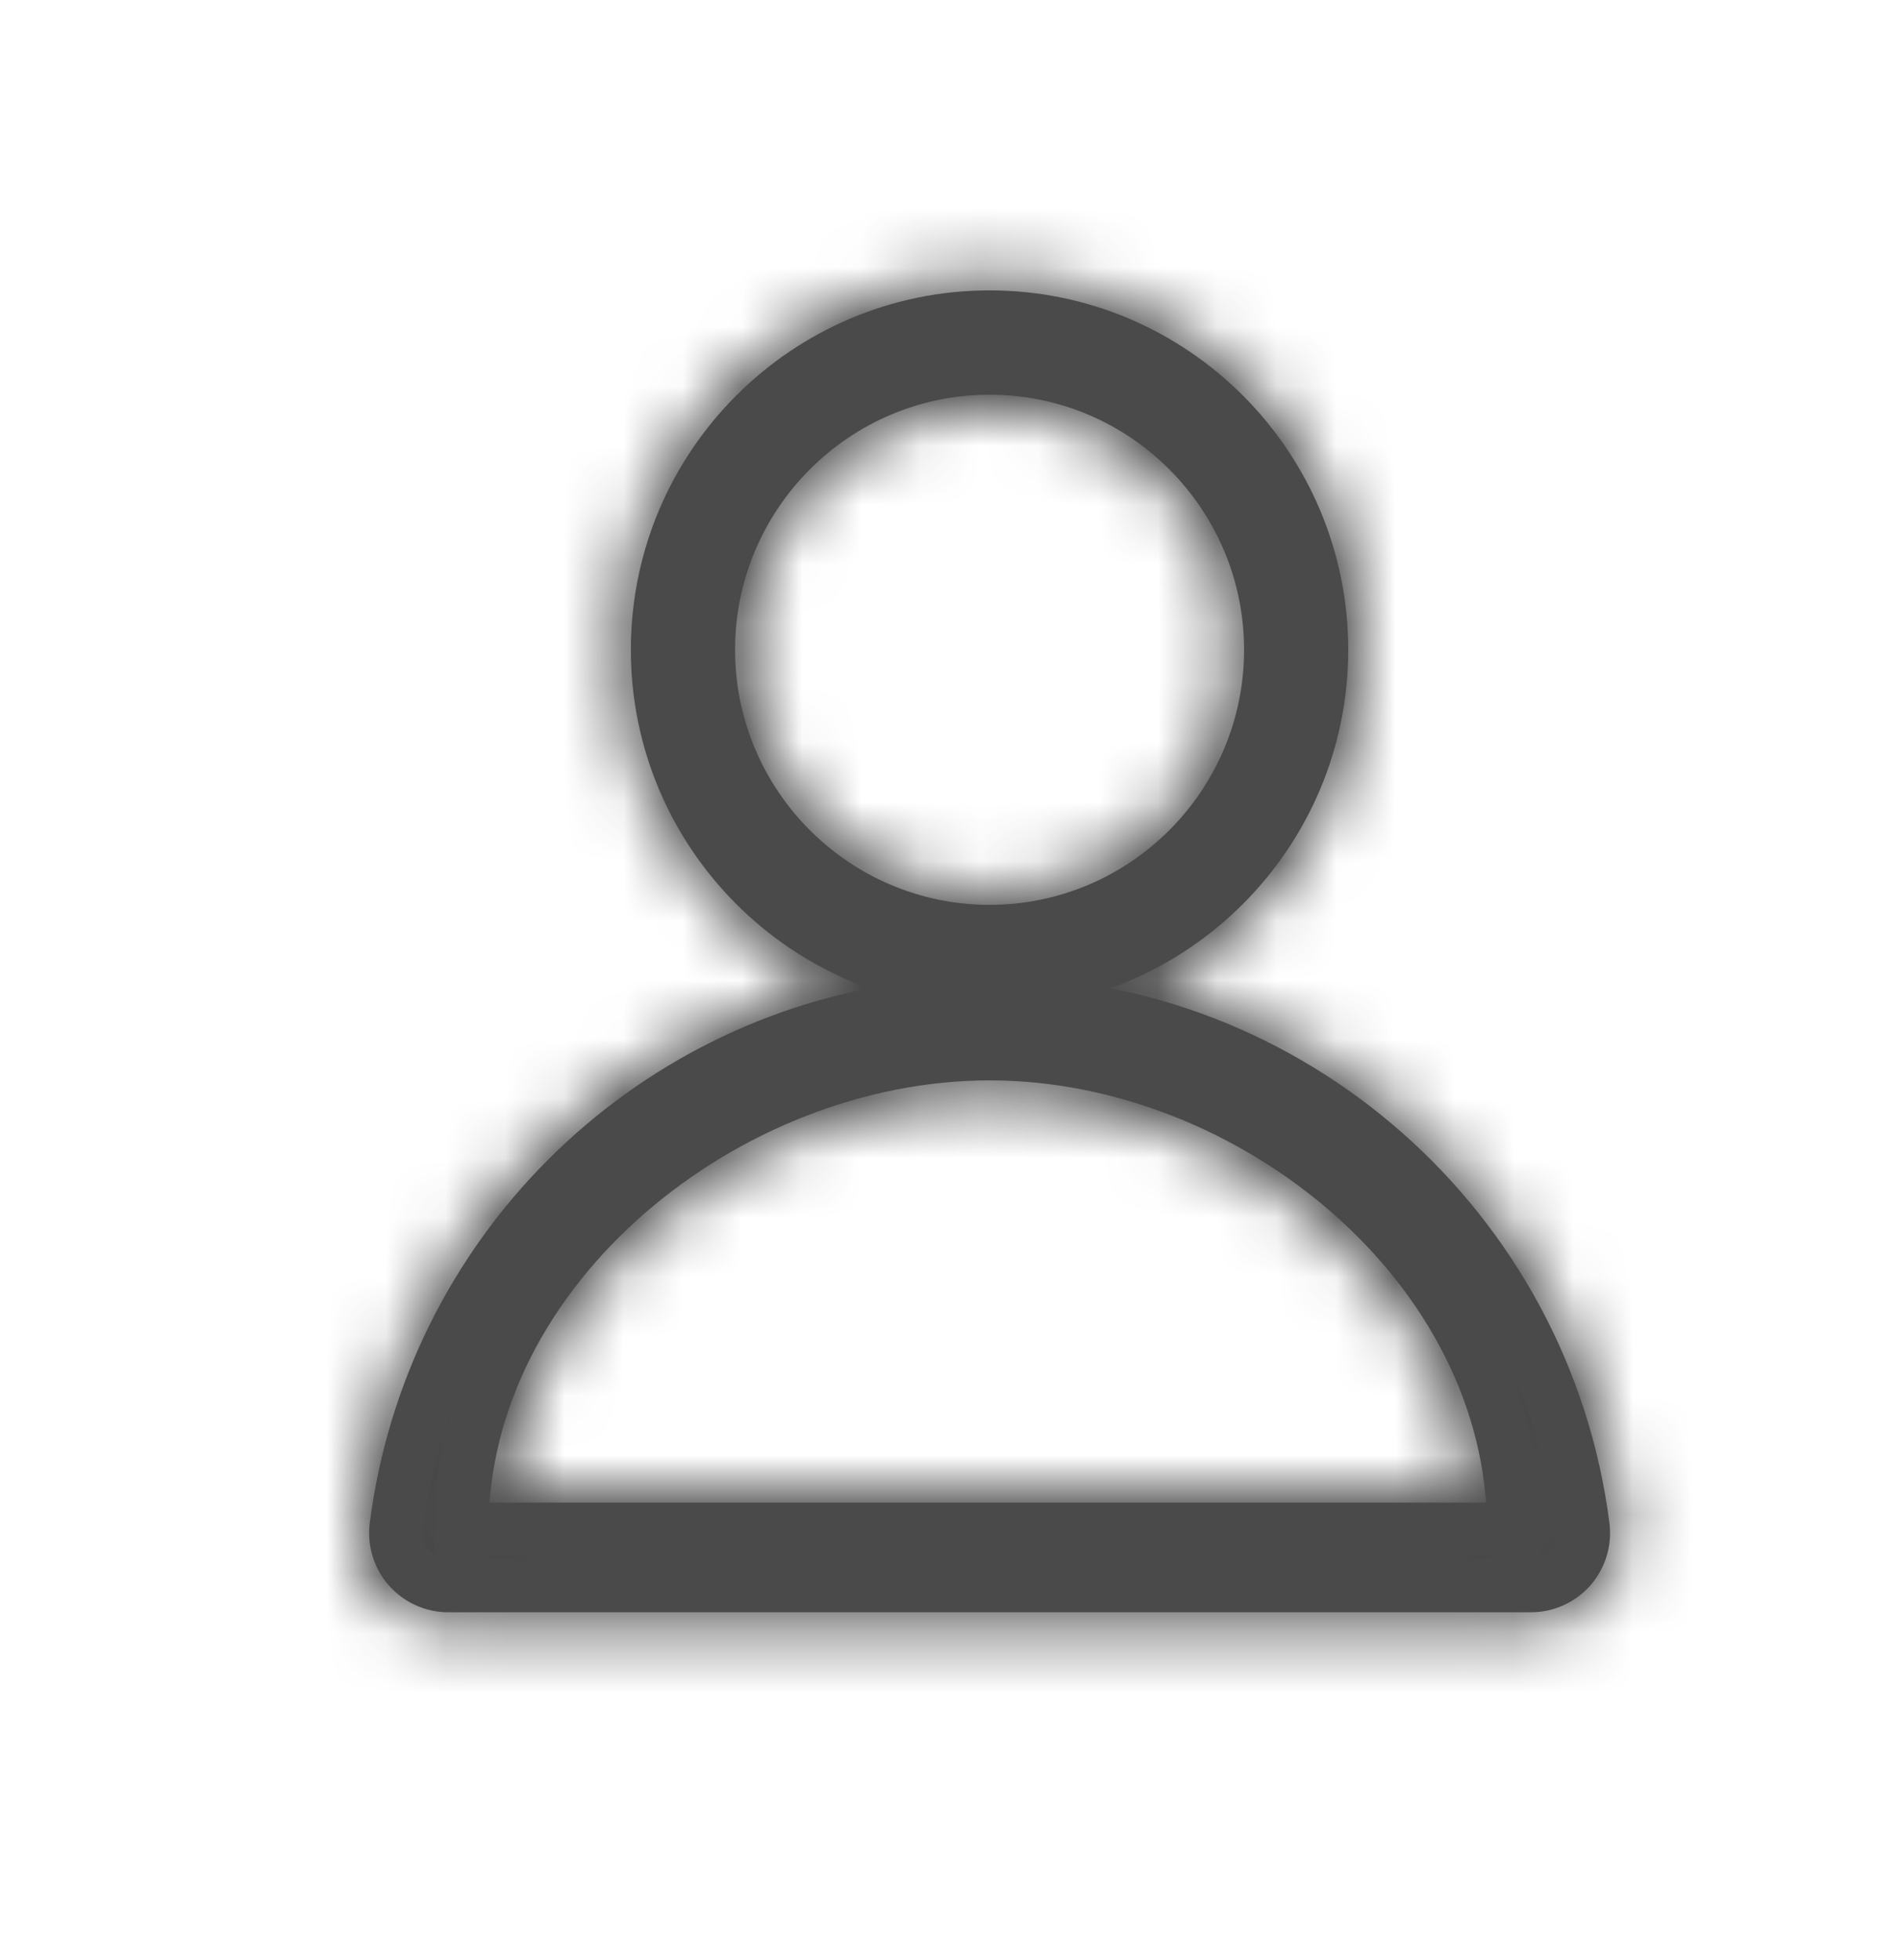 <svg width="32" height="33" viewBox="0 0 32 33" fill="none" xmlns="http://www.w3.org/2000/svg">
  <path fill-rule="evenodd" clip-rule="evenodd" d="M11.075 10.94C11.075 14.028 13.583 16.541 16.667 16.541C19.75 16.541 22.258 14.029 22.258 10.94C22.258 7.851 19.75 5.339 16.667 5.339C13.583 5.339 11.075 7.851 11.075 10.94ZM21.403 10.94C21.403 13.556 19.278 15.684 16.667 15.684C14.055 15.684 11.93 13.556 11.93 10.94C11.93 8.324 14.056 6.195 16.667 6.195C19.278 6.195 21.403 8.324 21.403 10.94ZM16.678 16.89C21.725 16.89 26.015 20.676 26.659 25.697C26.692 25.949 26.615 26.202 26.446 26.395C26.278 26.585 26.037 26.694 25.784 26.694H7.549C7.296 26.694 7.055 26.585 6.885 26.393C6.719 26.202 6.641 25.949 6.674 25.698C7.258 21.147 10.839 17.559 15.381 16.975C15.812 16.919 16.249 16.89 16.678 16.89ZM16.667 17.739C21.099 17.739 25.495 21.337 25.495 25.749H7.778C7.778 21.337 12.234 17.739 16.667 17.739Z" fill="black"/>
  <path d="M26.659 25.697L26.213 25.754L26.213 25.755L26.659 25.697ZM26.446 26.395L26.783 26.694L26.785 26.692L26.446 26.395ZM6.885 26.393L6.546 26.689L6.548 26.691L6.885 26.393ZM6.674 25.698L7.12 25.755L7.12 25.755L6.674 25.698ZM15.381 16.975L15.438 17.421L15.439 17.421L15.381 16.975ZM25.495 25.749V26.199H25.945V25.749H25.495ZM7.778 25.749H7.328V26.199H7.778V25.749ZM16.667 16.091C13.832 16.091 11.525 13.781 11.525 10.94H10.625C10.625 14.276 13.334 16.991 16.667 16.991V16.091ZM21.808 10.94C21.808 13.781 19.501 16.091 16.667 16.091V16.991C19.999 16.991 22.707 14.276 22.707 10.94H21.808ZM16.667 5.789C19.501 5.789 21.808 8.099 21.808 10.94H22.707C22.707 7.603 20 4.889 16.667 4.889V5.789ZM11.525 10.94C11.525 8.099 13.833 5.789 16.667 5.789V4.889C13.334 4.889 10.625 7.603 10.625 10.94H11.525ZM16.667 16.134C19.527 16.134 21.853 13.803 21.853 10.94H20.953C20.953 13.308 19.029 15.234 16.667 15.234V16.134ZM11.48 10.94C11.48 13.803 13.806 16.134 16.667 16.134V15.234C14.305 15.234 12.38 13.308 12.38 10.94H11.48ZM16.667 5.745C13.806 5.745 11.48 8.076 11.48 10.94H12.38C12.38 8.572 14.305 6.645 16.667 6.645V5.745ZM21.853 10.94C21.853 8.076 19.527 5.745 16.667 5.745V6.645C19.029 6.645 20.953 8.572 20.953 10.94H21.853ZM27.106 25.64C26.433 20.395 21.952 16.44 16.678 16.44V17.34C21.497 17.34 25.597 20.957 26.213 25.754L27.106 25.64ZM26.785 26.692C27.038 26.402 27.155 26.02 27.106 25.639L26.213 25.755C26.229 25.878 26.192 26.002 26.107 26.099L26.785 26.692ZM25.784 27.144C26.167 27.144 26.53 26.979 26.783 26.694L26.109 26.097C26.026 26.191 25.908 26.244 25.784 26.244V27.144ZM7.549 27.144H25.784V26.244H7.549V27.144ZM6.548 26.691C6.802 26.979 7.166 27.144 7.549 27.144V26.244C7.426 26.244 7.307 26.191 7.223 26.095L6.548 26.691ZM6.228 25.64C6.179 26.019 6.295 26.401 6.546 26.689L7.224 26.097C7.142 26.003 7.104 25.878 7.12 25.755L6.228 25.64ZM15.323 16.528C10.578 17.139 6.838 20.887 6.228 25.64L7.12 25.755C7.678 21.407 11.1 17.979 15.438 17.421L15.323 16.528ZM16.678 16.44C16.229 16.44 15.773 16.47 15.323 16.528L15.439 17.421C15.851 17.367 16.268 17.34 16.678 17.34V16.44ZM25.945 25.749C25.945 23.388 24.769 21.269 23.04 19.751C21.311 18.234 19.001 17.289 16.667 17.289V18.189C18.765 18.189 20.868 19.043 22.446 20.428C24.023 21.811 25.045 23.698 25.045 25.749H25.945ZM7.778 26.199H25.495V25.299H7.778V26.199ZM16.667 17.289C14.333 17.289 12.008 18.234 10.265 19.75C8.521 21.267 7.328 23.386 7.328 25.749H8.228C8.228 23.7 9.263 21.814 10.855 20.429C12.449 19.043 14.568 18.189 16.667 18.189V17.289Z" fill="#4A4A4A"/>
  <mask id="profile" mask-type="alpha" maskUnits="userSpaceOnUse" x="5" y="4" width="23" height="24">
    <path fill-rule="evenodd" clip-rule="evenodd" d="M11.075 10.94C11.075 14.028 13.583 16.541 16.667 16.541C19.75 16.541 22.258 14.029 22.258 10.94C22.258 7.851 19.75 5.339 16.667 5.339C13.583 5.339 11.075 7.851 11.075 10.94ZM21.403 10.94C21.403 13.556 19.278 15.684 16.667 15.684C14.055 15.684 11.93 13.556 11.93 10.94C11.93 8.324 14.056 6.195 16.667 6.195C19.278 6.195 21.403 8.324 21.403 10.94ZM16.678 16.89C21.725 16.89 26.015 20.676 26.659 25.697C26.692 25.949 26.615 26.202 26.446 26.395C26.278 26.585 26.037 26.694 25.784 26.694H7.549C7.296 26.694 7.055 26.585 6.885 26.393C6.719 26.202 6.641 25.949 6.674 25.698C7.258 21.147 10.839 17.559 15.381 16.975C15.812 16.919 16.249 16.89 16.678 16.89ZM16.667 17.739C21.099 17.739 25.495 21.337 25.495 25.749H7.778C7.778 21.337 12.234 17.739 16.667 17.739Z" fill="white"/>
    <path d="M26.659 25.697L25.965 25.786L25.965 25.787L26.659 25.697ZM26.446 26.395L26.97 26.86L26.973 26.856L26.446 26.395ZM6.885 26.393L6.358 26.854L6.361 26.856L6.885 26.393ZM6.674 25.698L7.368 25.788L7.368 25.787L6.674 25.698ZM15.381 16.975L15.47 17.669L15.471 17.669L15.381 16.975ZM25.495 25.749V26.449H26.195V25.749H25.495ZM7.778 25.749H7.078V26.449H7.778V25.749ZM16.667 15.841C13.971 15.841 11.775 13.643 11.775 10.94H10.375C10.375 14.414 13.195 17.241 16.667 17.241V15.841ZM21.558 10.94C21.558 13.643 19.362 15.841 16.667 15.841V17.241C20.138 17.241 22.957 14.414 22.957 10.94H21.558ZM16.667 6.039C19.362 6.039 21.558 8.236 21.558 10.94H22.957C22.957 7.465 20.138 4.639 16.667 4.639V6.039ZM11.775 10.94C11.775 8.236 13.971 6.039 16.667 6.039V4.639C13.196 4.639 10.375 7.466 10.375 10.94H11.775ZM16.667 16.384C19.666 16.384 22.103 13.941 22.103 10.94H20.703C20.703 13.17 18.89 14.984 16.667 14.984V16.384ZM11.23 10.94C11.23 13.941 13.668 16.384 16.667 16.384V14.984C14.443 14.984 12.63 13.17 12.63 10.94H11.23ZM16.667 5.495C13.668 5.495 11.23 7.939 11.23 10.94H12.63C12.63 8.709 14.443 6.895 16.667 6.895V5.495ZM22.103 10.94C22.103 7.938 19.666 5.495 16.667 5.495V6.895C18.89 6.895 20.703 8.709 20.703 10.94H22.103ZM27.354 25.608C26.665 20.239 22.079 16.19 16.678 16.19V17.59C21.371 17.59 25.365 21.113 25.965 25.786L27.354 25.608ZM26.973 26.856C27.273 26.513 27.412 26.059 27.354 25.607L25.965 25.787C25.972 25.838 25.957 25.891 25.919 25.935L26.973 26.856ZM25.784 27.394C26.238 27.394 26.67 27.198 26.97 26.86L25.922 25.931C25.886 25.971 25.836 25.994 25.784 25.994V27.394ZM7.549 27.394H25.784V25.994H7.549V27.394ZM6.361 26.856C6.662 27.198 7.094 27.394 7.549 27.394V25.994C7.498 25.994 7.447 25.972 7.41 25.93L6.361 26.856ZM5.98 25.608C5.921 26.058 6.06 26.512 6.358 26.854L7.413 25.933C7.377 25.892 7.361 25.839 7.368 25.788L5.98 25.608ZM15.292 16.28C10.433 16.906 6.604 20.743 5.98 25.608L7.368 25.787C7.912 21.551 11.245 18.213 15.47 17.669L15.292 16.28ZM16.678 16.19C16.218 16.19 15.752 16.221 15.291 16.28L15.471 17.669C15.873 17.617 16.279 17.59 16.678 17.59V16.19ZM26.195 25.749C26.195 23.302 24.977 21.119 23.205 19.563C21.434 18.009 19.066 17.039 16.667 17.039V18.439C18.699 18.439 20.745 19.267 22.281 20.616C23.816 21.962 24.795 23.784 24.795 25.749H26.195ZM7.778 26.449H25.495V25.049H7.778V26.449ZM16.667 17.039C14.268 17.039 11.886 18.009 10.101 19.561C8.315 21.115 7.078 23.298 7.078 25.749H8.478C8.478 23.787 9.47 21.966 11.02 20.618C12.571 19.268 14.633 18.439 16.667 18.439V17.039Z" fill="white"/>
  </mask>
  <g mask="url(#profile)">
    <rect width="32" height="32.032" fill="#4A4A4A" stroke="#4A4A4A" stroke-width="2"/>
  </g>
</svg>
